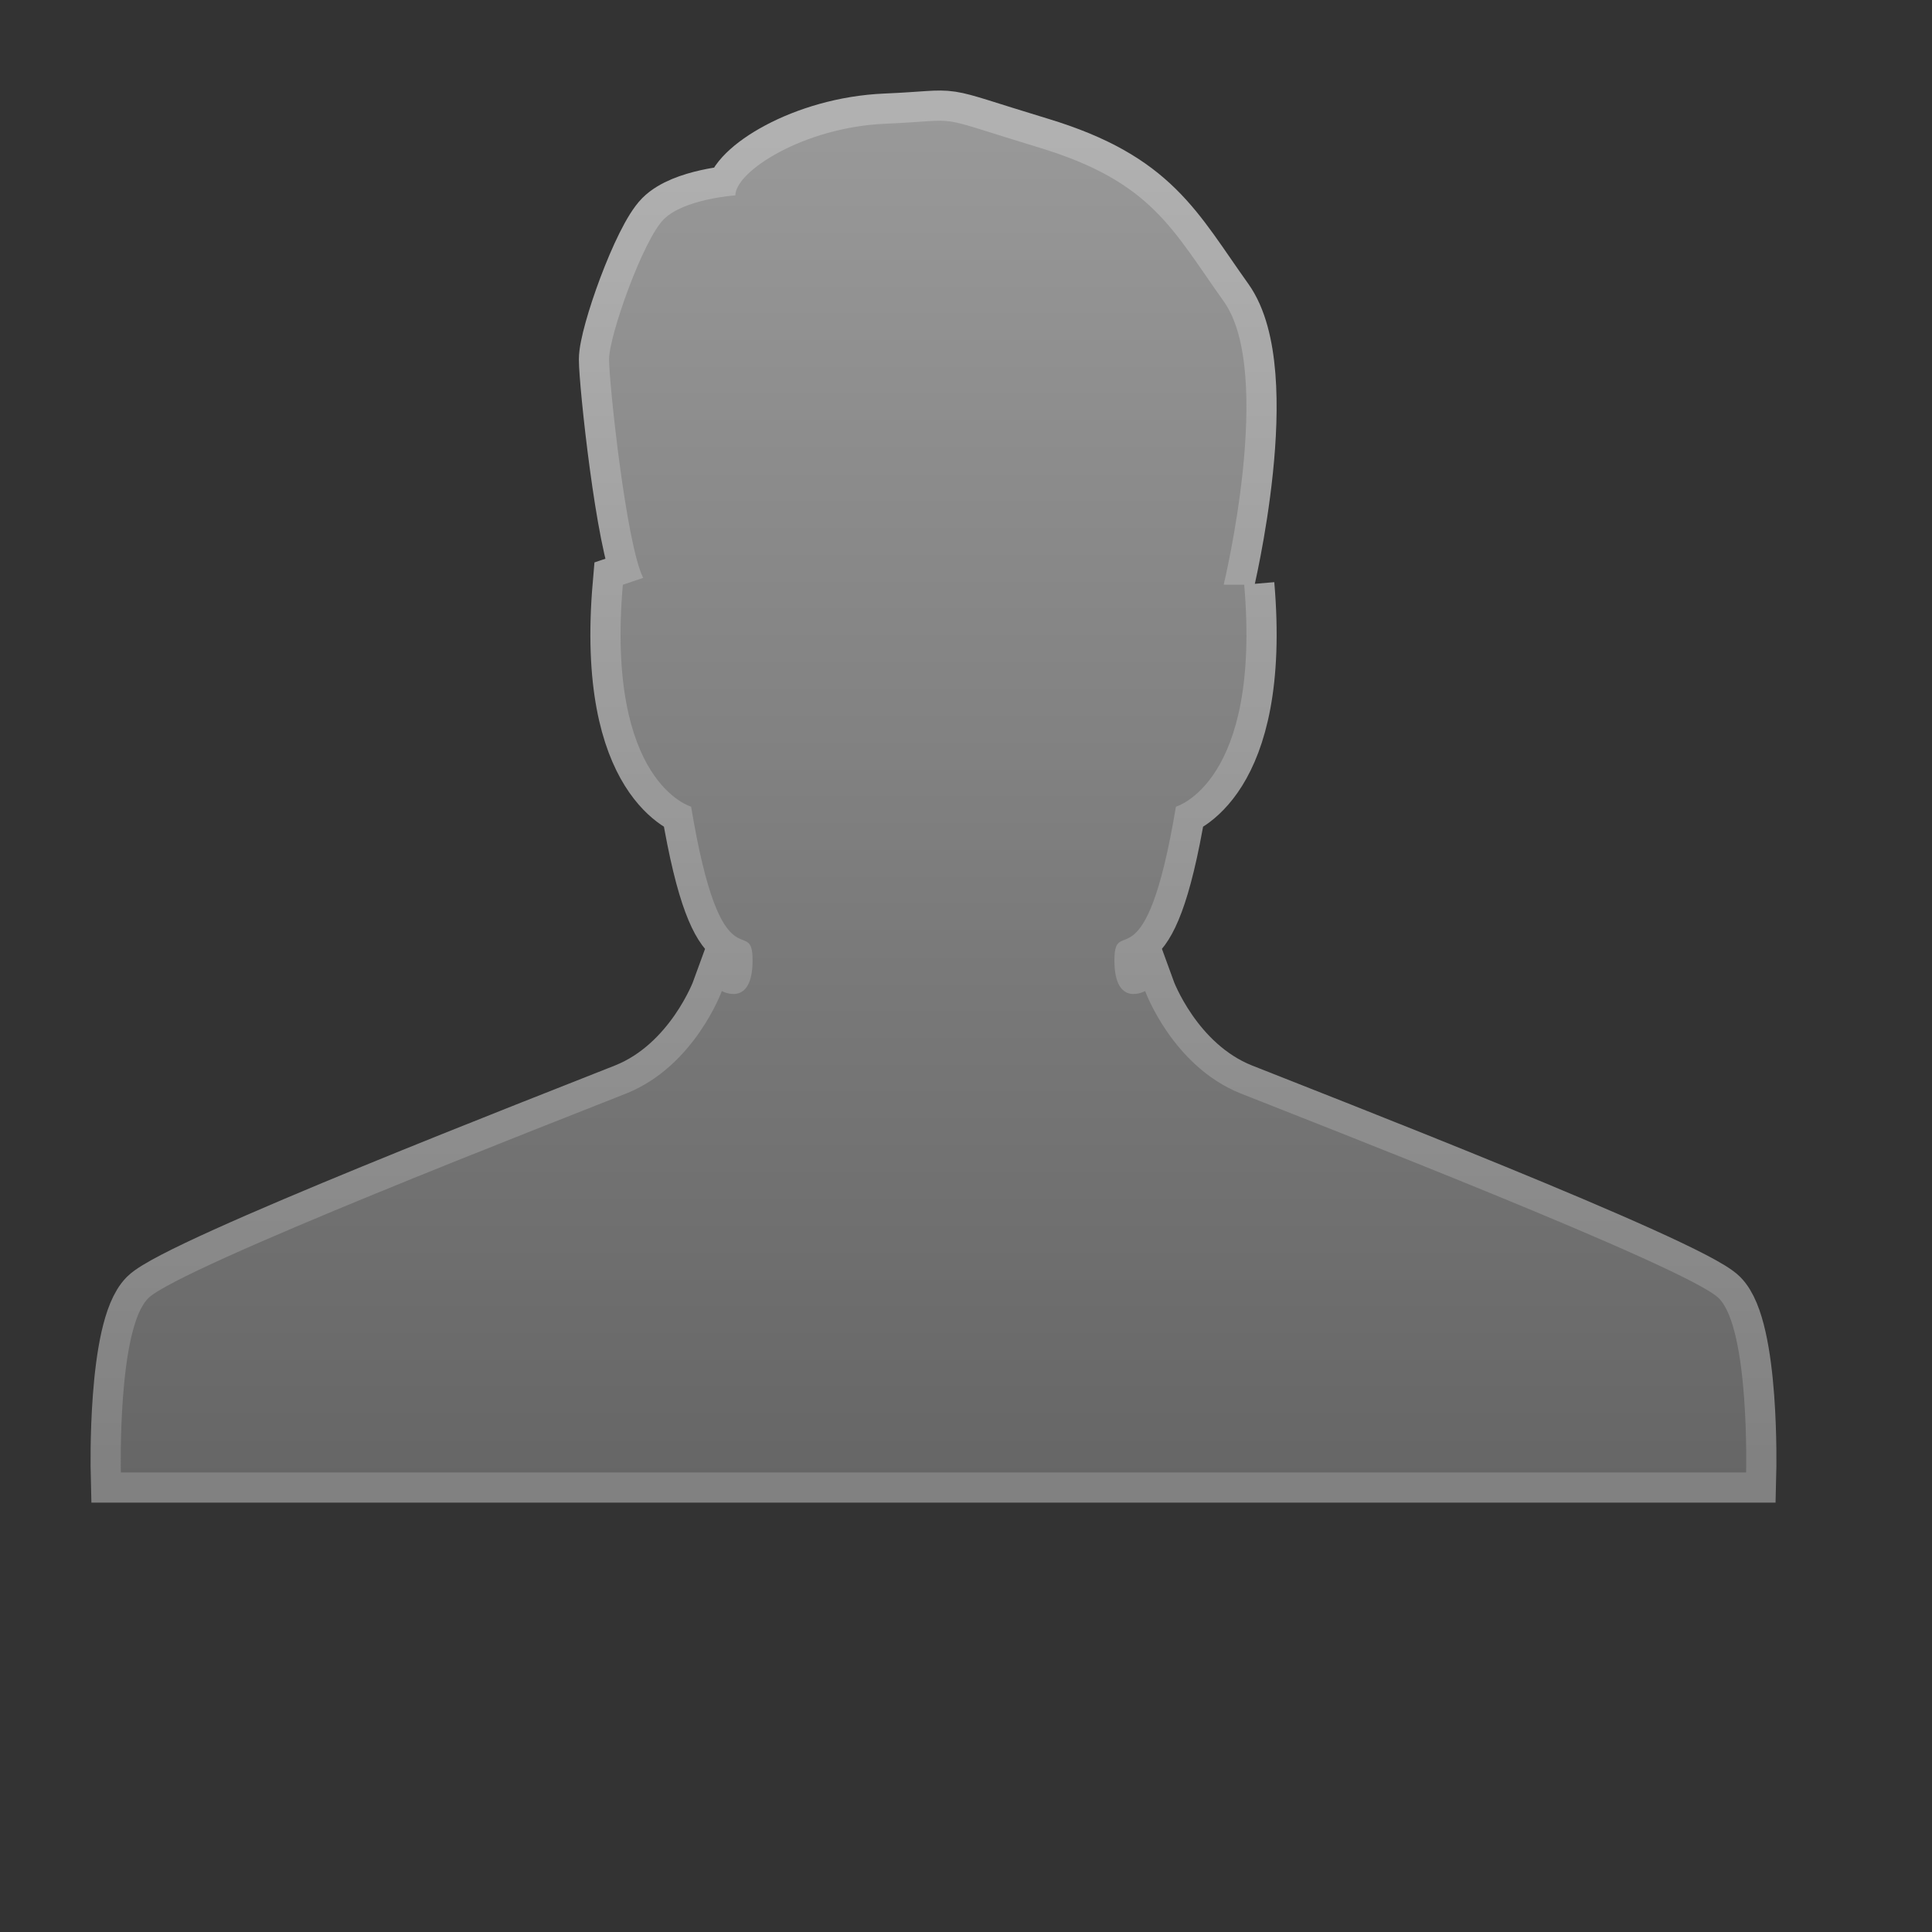 <svg height="256" version="1.1" width="256" xmlns="http://www.w3.org/2000/svg" xmlns:xlink="http://www.w3.org/1999/xlink" viewBox="-2 -2 32 32">
	<rect x="-2" y="-2" width="32" height="32" fill="#333333" stroke="none"/>
	<defs>
		<linearGradient id="active-stroke" x1="0%" y1="0%" x2="0%" y2="100%">
			<stop offset="0%" style="stop-color:#fff;stop-opacity:0.86"/>
			<stop offset="100%" style="stop-color:#fff;stop-opacity:0.62"/>
		</linearGradient>
		<linearGradient id="active-fill" x1="0%" y1="0%" x2="0%" y2="100%">
			<stop offset="0%" style="stop-color:#333;stop-opacity:1"/>
			<stop offset="100%" style="stop-color:#000;stop-opacity:1"/>
		</linearGradient>
		<linearGradient id="hover-stroke" x1="0%" y1="0%" x2="0%" y2="100%">
			<stop offset="0%" style="stop-color:#fff;stop-opacity:1"/>
			<stop offset="100%" style="stop-color:#ddd;stop-opacity:0.62"/>
		</linearGradient>
		<linearGradient id="hover-fill" x1="0%" y1="0%" x2="0%" y2="100%">
			<stop offset="0%" style="stop-color:#88B;stop-opacity:1"/>
			<stop offset="100%" style="stop-color:#78C;stop-opacity:1"/>
		</linearGradient>
		<linearGradient id="default-stroke" x1="0%" y1="0%" x2="0%" y2="100%">
			<stop offset="0%" style="stop-color:#fff;stop-opacity:0.62"/>
			<stop offset="100%" style="stop-color:#fff;stop-opacity:0.38"/>
		</linearGradient>
		<linearGradient id="default-fill" x1="0%" y1="0%" x2="0%" y2="100%">
			<stop offset="0%" style="stop-color:#999;stop-opacity:1"/>
			<stop offset="100%" style="stop-color:#666;stop-opacity:1"/>
		</linearGradient>
		<path id="path" d="
M 18.268 7.684
c 0 0 0.848 -3.506 0 -4.694
c -0.849 -1.188 -1.188 -1.979 -3.055 -2.545
s -1.187 -0.454 -2.544 -0.396
c -1.358 0.057 -2.489 0.791 -2.489 1.187
c 0 0 -0.848 0.057 -1.187 0.397
c -0.34 0.34 -0.905 1.922 -0.905 2.319
s 0.283 3.055 0.565 3.62
l -0.337 0.113
c -0.283 3.28 1.131 3.676 1.131 3.676
c 0.508 3.055 1.018 1.754 1.018 2.545
s -0.509 0.509 -0.509 0.509
s -0.452 1.244 -1.582 1.696
c -1.131 0.452 -7.408 2.883 -7.919 3.392
c -0.51 0.51 -0.453 2.885 -0.453 2.885
h 26.919
c 0 0 0.059 -2.375 -0.452 -2.885
c -0.511 -0.51 -6.789 -2.941 -7.92 -3.392
c -1.131 -0.453 -1.582 -1.696 -1.582 -1.696
s -0.509 0.282 -0.509 -0.509
s 0.509 0.509 1.019 -2.545
c 0 0 1.413 -0.397 1.131 -3.676
H 18.649
z
Z		"/>
		<style type="text/css"><![CDATA[
			.fill {
				stroke: none;
			}
			.fill.default {
				fill: url(#default-fill);
			}
			.fill.hover {
				fill: url(#hover-fill);
			}
			.fill.active {
				fill: url(#active-fill);
			}
			.stroke {
				fill: none;
				stroke-width: 4;
				stroke-linejoin: round;
			}
			.stroke.default {
				stroke: url(#default-stroke)
			}
			.stroke.hover {
				stroke: url(#hover-stroke)
			}
			.stroke.active {
				stroke: url(#active-stroke)
			}
		]]></style>
	</defs>
	<rect x="-2" y="-2" width="100%" height="100%" r="0" rx="0" ry="0" fill="white" stroke="none" opacity="0"/>
	<g transform="translate(0,0)">
		<g transform="scale(1)">
			<use id="stroke" xlink:href="#path" stroke="url(#default-stroke)" fill="none"/>
			<use id="fill" xlink:href="#path" stroke="none" fill="url(#default-fill)"/>
		</g>
	</g>
</svg>
